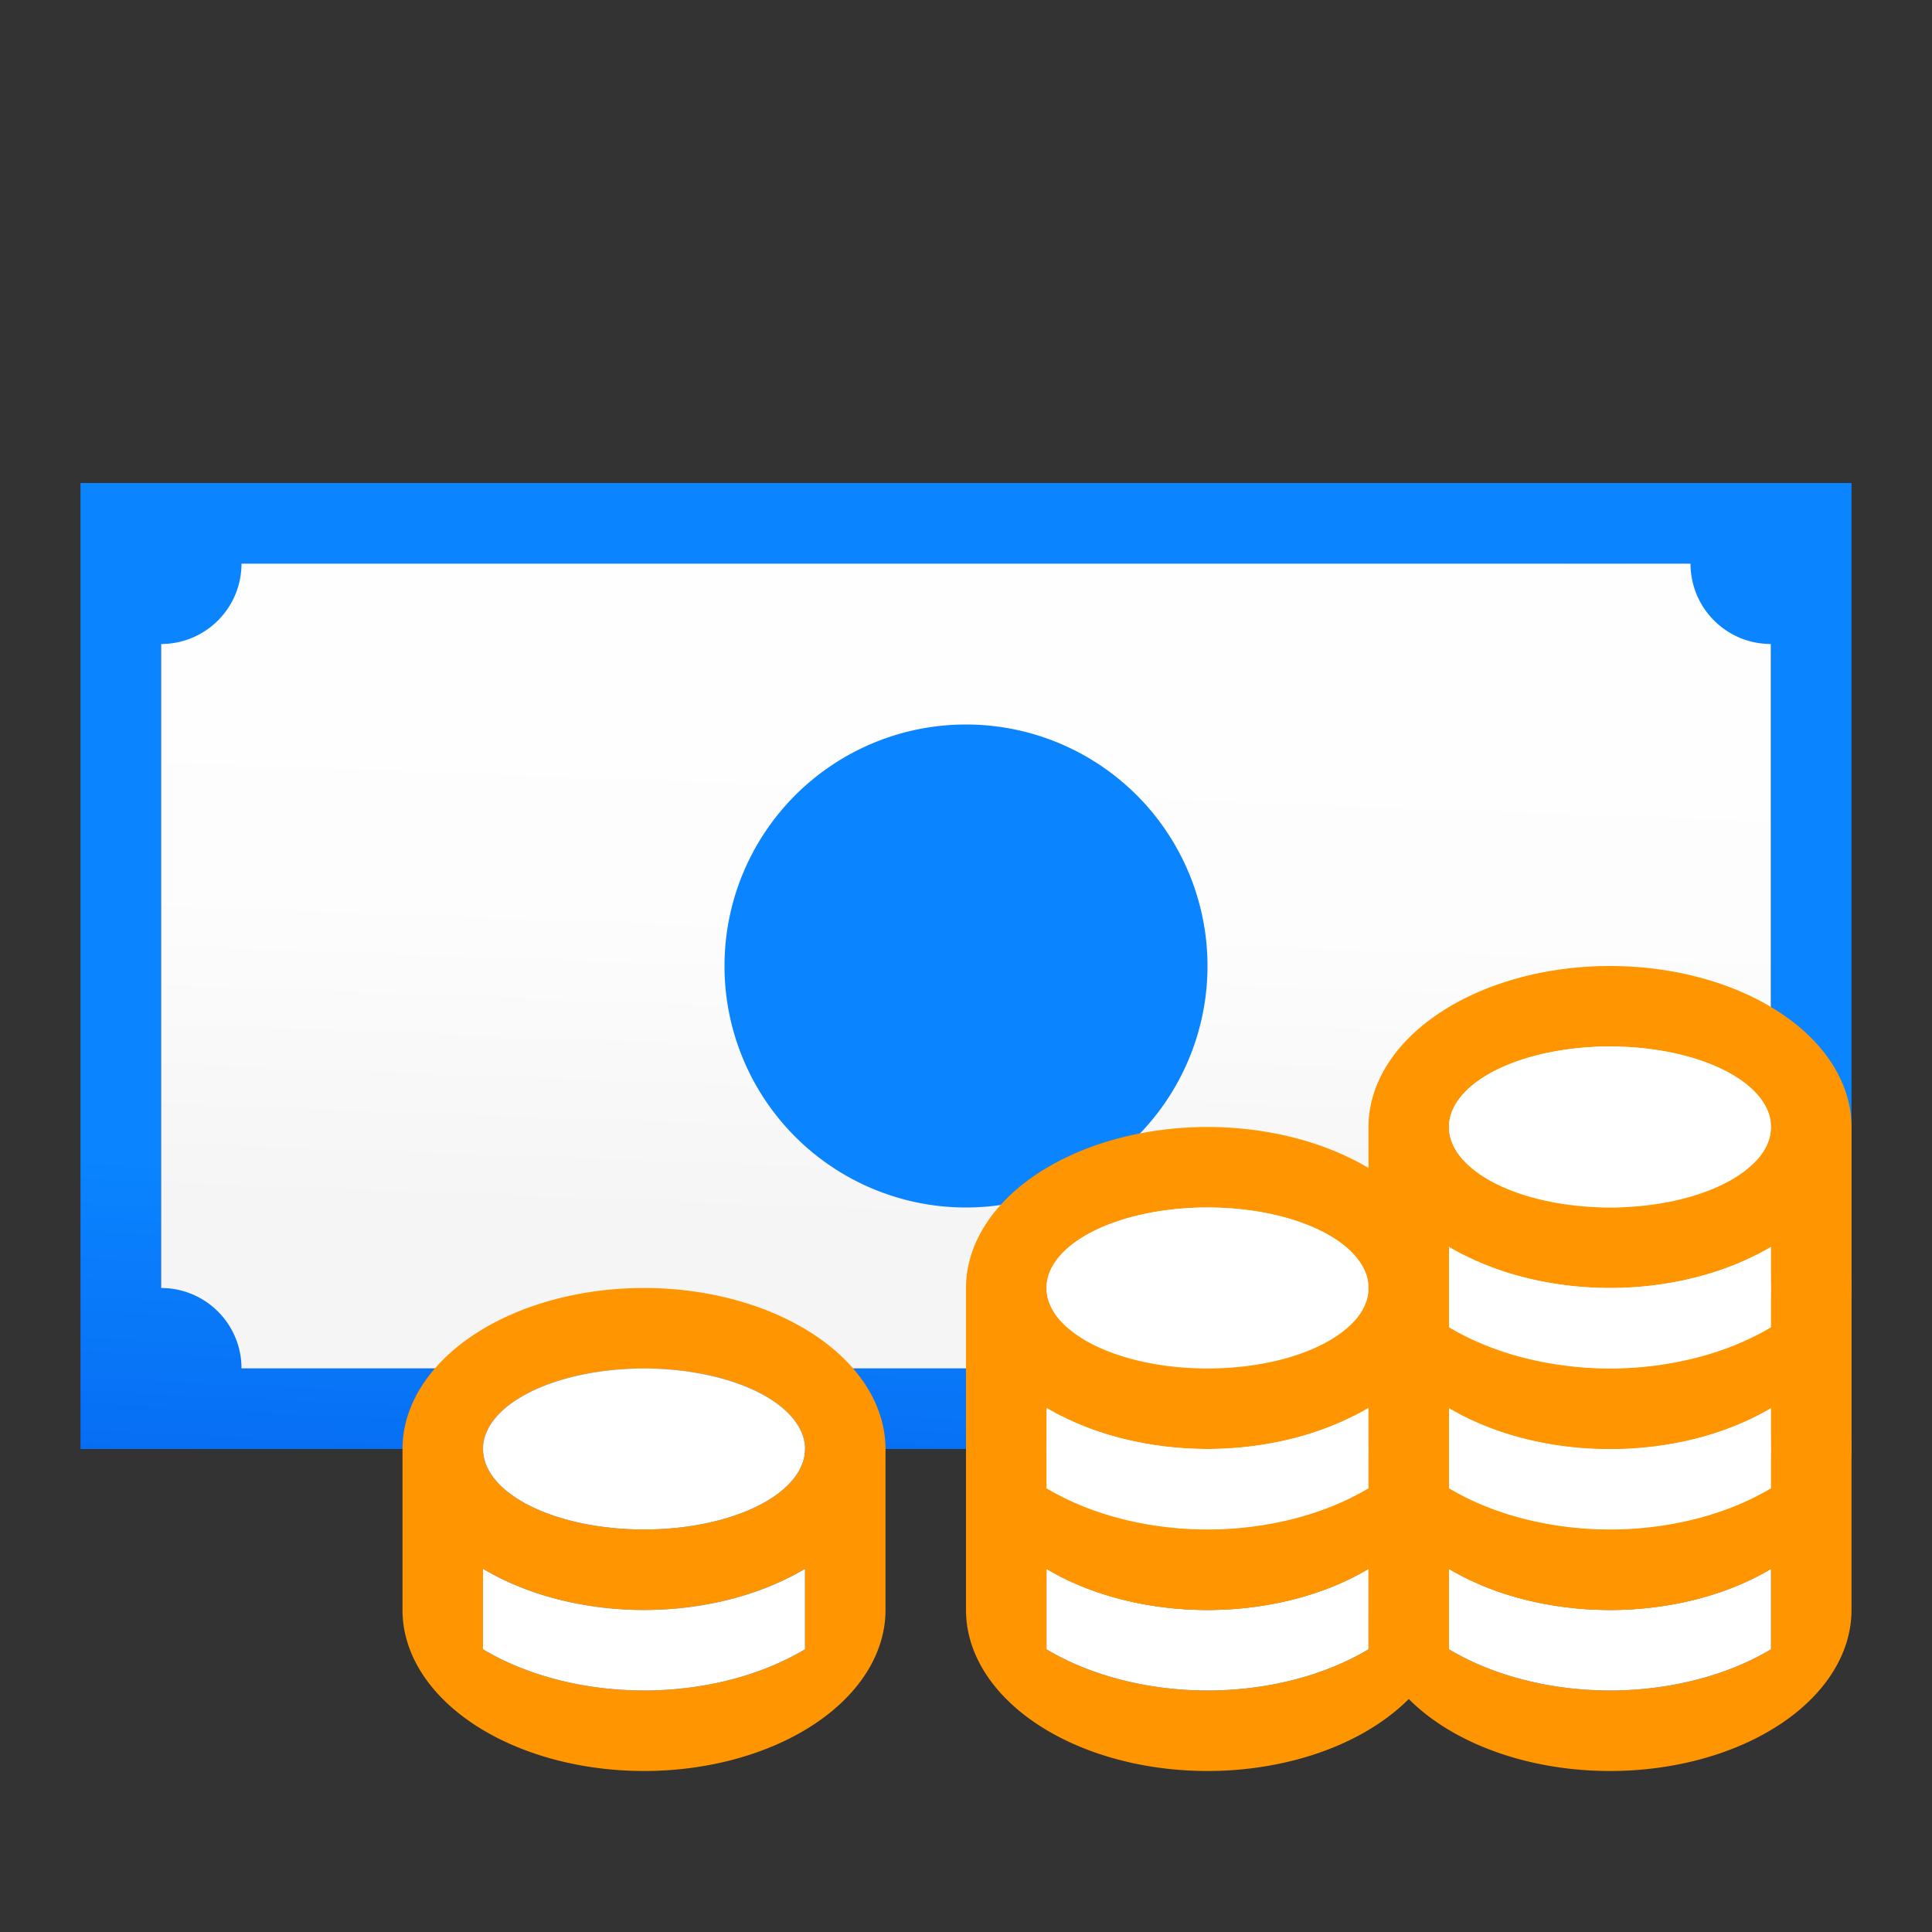 <?xml version="1.0" encoding="UTF-8" standalone="no"?>
<svg
   xmlns:dc="http://purl.org/dc/elements/1.1/"
   xmlns:cc="http://creativecommons.org/ns#"
   xmlns:rdf="http://www.w3.org/1999/02/22-rdf-syntax-ns#"
   xmlns:svg="http://www.w3.org/2000/svg"
   xmlns="http://www.w3.org/2000/svg"
   xmlns:xlink="http://www.w3.org/1999/xlink"
   xmlns:sodipodi="http://sodipodi.sourceforge.net/DTD/sodipodi-0.dtd"
   xmlns:inkscape="http://www.inkscape.org/namespaces/inkscape"
   viewBox="0 0 24 24"
   version="1.1"
   id="svg29"
   sodipodi:docname="lc_currencyfield.svg"
   inkscape:version="0.92.3 (2405546, 2018-03-11)">
  <rect x="0" y="0" width="24" height="24" fill="#333333" stroke="none"/>
  <defs
     id="defs33">
    <linearGradient
       gradientTransform="translate(-31.119,6.61)"
       id="a"
       gradientUnits="userSpaceOnUse"
       x1="14"
       x2="13.797"
       y1="22"
       y2="2.136">
      <stop
         offset="0"
         stop-color="#0040dd"
         id="stop1586" />
      <stop
         offset="1"
         stop-color="#0a84ff"
         id="stop1588" />
    </linearGradient>
    <linearGradient
       inkscape:collect="always"
       xlink:href="#a"
       id="linearGradient2174"
       x1="11.78"
       y1="18"
       x2="12.322"
       y2="6.814"
       gradientUnits="userSpaceOnUse" />
    <linearGradient
       gradientTransform="translate(-29.898,-2.94)"
       id="a-2"
       gradientUnits="userSpaceOnUse"
       x1="7"
       x2="7"
       y1="20"
       y2="3">
      <stop
         offset="0"
         stop-color="#f5f5f5"
         id="stop2344" />
      <stop
         offset=".389"
         stop-color="#fdfdfd"
         id="stop2346" />
      <stop
         offset="1"
         stop-color="#fff"
         id="stop2348" />
    </linearGradient>
    <linearGradient
       inkscape:collect="always"
       xlink:href="#a-2"
       id="linearGradient2939"
       x1="10.746"
       y1="17.085"
       x2="11.119"
       y2="7.017"
       gradientUnits="userSpaceOnUse" />
  </defs>
  <sodipodi:namedview
     pagecolor="#ffffff"
     bordercolor="#666666"
     borderopacity="1"
     objecttolerance="10"
     gridtolerance="10"
     guidetolerance="10"
     inkscape:pageopacity="0"
     inkscape:pageshadow="2"
     inkscape:window-width="1366"
     inkscape:window-height="685"
     id="namedview31"
     showgrid="false"
     inkscape:zoom="27.812867"
     inkscape:cx="16.534922"
     inkscape:cy="5.0631925"
     inkscape:window-x="0"
     inkscape:window-y="0"
     inkscape:window-maximized="1"
     inkscape:current-layer="svg29" />
  <rect
     style="fill:url(#linearGradient2939);fill-opacity:1"
     id="rect821"
     width="20"
     height="10"
     x="2"
     y="7"
     ry="0" />
  <path
     style="fill:url(#linearGradient2174);fill-opacity:1"
     d="M 1 6 L 1 18 L 22 18 L 23 18 L 23 17 L 23 7 L 23 6 L 22 6 L 1 6 z M 3 7 L 21 7 C 21 7.554 21.446 8 22 8 L 22 16 A 1 1 0 0 0 21 17 L 3 17 C 3 16.446 2.554 16 2 16 L 2 8 C 2.554 8 3 7.554 3 7 z M 12 9 A 3 3 0 0 0 9 12 A 3 3 0 0 0 12 15 A 3 3 0 0 0 15 12 A 3 3 0 0 0 12 9 z "
     id="path3" />
  <path
     style="fill:#ff9500;fill-opacity:1"
     d="m 8,16 a 3,2 0 0 0 -3,2 v 2 a 3,2 0 0 0 3,2 3,2 0 0 0 3,-2 V 18 A 3,2 0 0 0 8,16 Z m 0,1 a 2,1 0 0 1 2,1 2,1 0 0 1 -2,1 2,1 0 0 1 -2,-1 2,1 0 0 1 2,-1 z M 6,19.488 A 3,2 0 0 0 8,20 3,2 0 0 0 10,19.488 v 1 A 3,2 0 0 1 8,21 3,2 0 0 1 6,20.488 Z"
     id="path5" />
  <path
     style="fill:#ffffff"
     d="m 8,17 a 2,1 0 0 0 -2,1 2,1 0 0 0 2,1 2,1 0 0 0 2,-1 2,1 0 0 0 -2,-1 z m -2,2.488 v 1 A 3,2 0 0 0 8,21 3,2 0 0 0 10,20.488 v -1 A 3,2 0 0 1 8,20 3,2 0 0 1 6,19.488 Z"
     id="path7" />
  <path
     style="fill:#ff9500;fill-opacity:1"
     d="m 20,16 a 3,2 0 0 0 -3,2 v 2 a 3,2 0 0 0 3,2 3,2 0 0 0 3,-2 v -2 a 3,2 0 0 0 -3,-2 z m 0,1 a 2,1 0 0 1 2,1 2,1 0 0 1 -2,1 2,1 0 0 1 -2,-1 2,1 0 0 1 2,-1 z m -2,2.488 A 3,2 0 0 0 20,20 3,2 0 0 0 22,19.488 v 1 A 3,2 0 0 1 20,21 3,2 0 0 1 18,20.488 Z"
     id="path9" />
  <path
     style="fill:#ffffff"
     d="m 20,17 a 2,1 0 0 0 -2,1 2,1 0 0 0 2,1 2,1 0 0 0 2,-1 2,1 0 0 0 -2,-1 z m -2,2.488 v 1 A 3,2 0 0 0 20,21 3,2 0 0 0 22,20.488 v -1 A 3,2 0 0 1 20,20 3,2 0 0 1 18,19.488 Z"
     id="path11" />
  <path
     style="fill:#ff9500;fill-opacity:1"
     d="m 15,16 a 3,2 0 0 0 -3,2 v 2 a 3,2 0 0 0 3,2 3,2 0 0 0 3,-2 v -2 a 3,2 0 0 0 -3,-2 z m 0,1 a 2,1 0 0 1 2,1 2,1 0 0 1 -2,1 2,1 0 0 1 -2,-1 2,1 0 0 1 2,-1 z m -2,2.488 A 3,2 0 0 0 15,20 3,2 0 0 0 17,19.488 v 1 A 3,2 0 0 1 15,21 3,2 0 0 1 13,20.488 Z"
     id="path13" />
  <path
     style="fill:#ffffff"
     d="m 15,17 a 2,1 0 0 0 -2,1 2,1 0 0 0 2,1 2,1 0 0 0 2,-1 2,1 0 0 0 -2,-1 z m -2,2.488 v 1 A 3,2 0 0 0 15,21 3,2 0 0 0 17,20.488 v -1 A 3,2 0 0 1 15,20 3,2 0 0 1 13,19.488 Z"
     id="path15" />
  <path
     style="fill:#ff9500;fill-opacity:1"
     d="m 20,14 a 3,2 0 0 0 -3,2 v 2 a 3,2 0 0 0 3,2 3,2 0 0 0 3,-2 v -2 a 3,2 0 0 0 -3,-2 z m 0,1 a 2,1 0 0 1 2,1 2,1 0 0 1 -2,1 2,1 0 0 1 -2,-1 2,1 0 0 1 2,-1 z m -2,2.488 A 3,2 0 0 0 20,18 3,2 0 0 0 22,17.488 v 1 A 3,2 0 0 1 20,19 3,2 0 0 1 18,18.488 Z"
     id="path17" />
  <path
     style="fill:#ffffff"
     d="m 20,15 a 2,1 0 0 0 -2,1 2,1 0 0 0 2,1 2,1 0 0 0 2,-1 2,1 0 0 0 -2,-1 z m -2,2.488 v 1 A 3,2 0 0 0 20,19 3,2 0 0 0 22,18.488 v -1 A 3,2 0 0 1 20,18 3,2 0 0 1 18,17.488 Z"
     id="path19" />
  <path
     style="fill:#ff9500;fill-opacity:1"
     d="m 15,14 a 3,2 0 0 0 -3,2 v 2 a 3,2 0 0 0 3,2 3,2 0 0 0 3,-2 v -2 a 3,2 0 0 0 -3,-2 z m 0,1 a 2,1 0 0 1 2,1 2,1 0 0 1 -2,1 2,1 0 0 1 -2,-1 2,1 0 0 1 2,-1 z m -2,2.488 A 3,2 0 0 0 15,18 3,2 0 0 0 17,17.488 v 1 A 3,2 0 0 1 15,19 3,2 0 0 1 13,18.488 Z"
     id="path21" />
  <path
     style="fill:#ffffff"
     d="m 15,15 a 2,1 0 0 0 -2,1 2,1 0 0 0 2,1 2,1 0 0 0 2,-1 2,1 0 0 0 -2,-1 z m -2,2.488 v 1 A 3,2 0 0 0 15,19 3,2 0 0 0 17,18.488 v -1 A 3,2 0 0 1 15,18 3,2 0 0 1 13,17.488 Z"
     id="path23" />
  <path
     style="fill:#ff9500;fill-opacity:1"
     d="m 20,12 a 3,2 0 0 0 -3,2 v 2 a 3,2 0 0 0 3,2 3,2 0 0 0 3,-2 v -2 a 3,2 0 0 0 -3,-2 z m 0,1 a 2,1 0 0 1 2,1 2,1 0 0 1 -2,1 2,1 0 0 1 -2,-1 2,1 0 0 1 2,-1 z m -2,2.488 A 3,2 0 0 0 20,16 3,2 0 0 0 22,15.488 v 1 A 3,2 0 0 1 20,17 3,2 0 0 1 18,16.488 Z"
     id="path25" />
  <path
     style="fill:#ffffff"
     d="m 20,13 a 2,1 0 0 0 -2,1 2,1 0 0 0 2,1 2,1 0 0 0 2,-1 2,1 0 0 0 -2,-1 z m -2,2.488 v 1 A 3,2 0 0 0 20,17 3,2 0 0 0 22,16.488 v -1 A 3,2 0 0 1 20,16 3,2 0 0 1 18,15.488 Z"
     id="path27" />
</svg>
